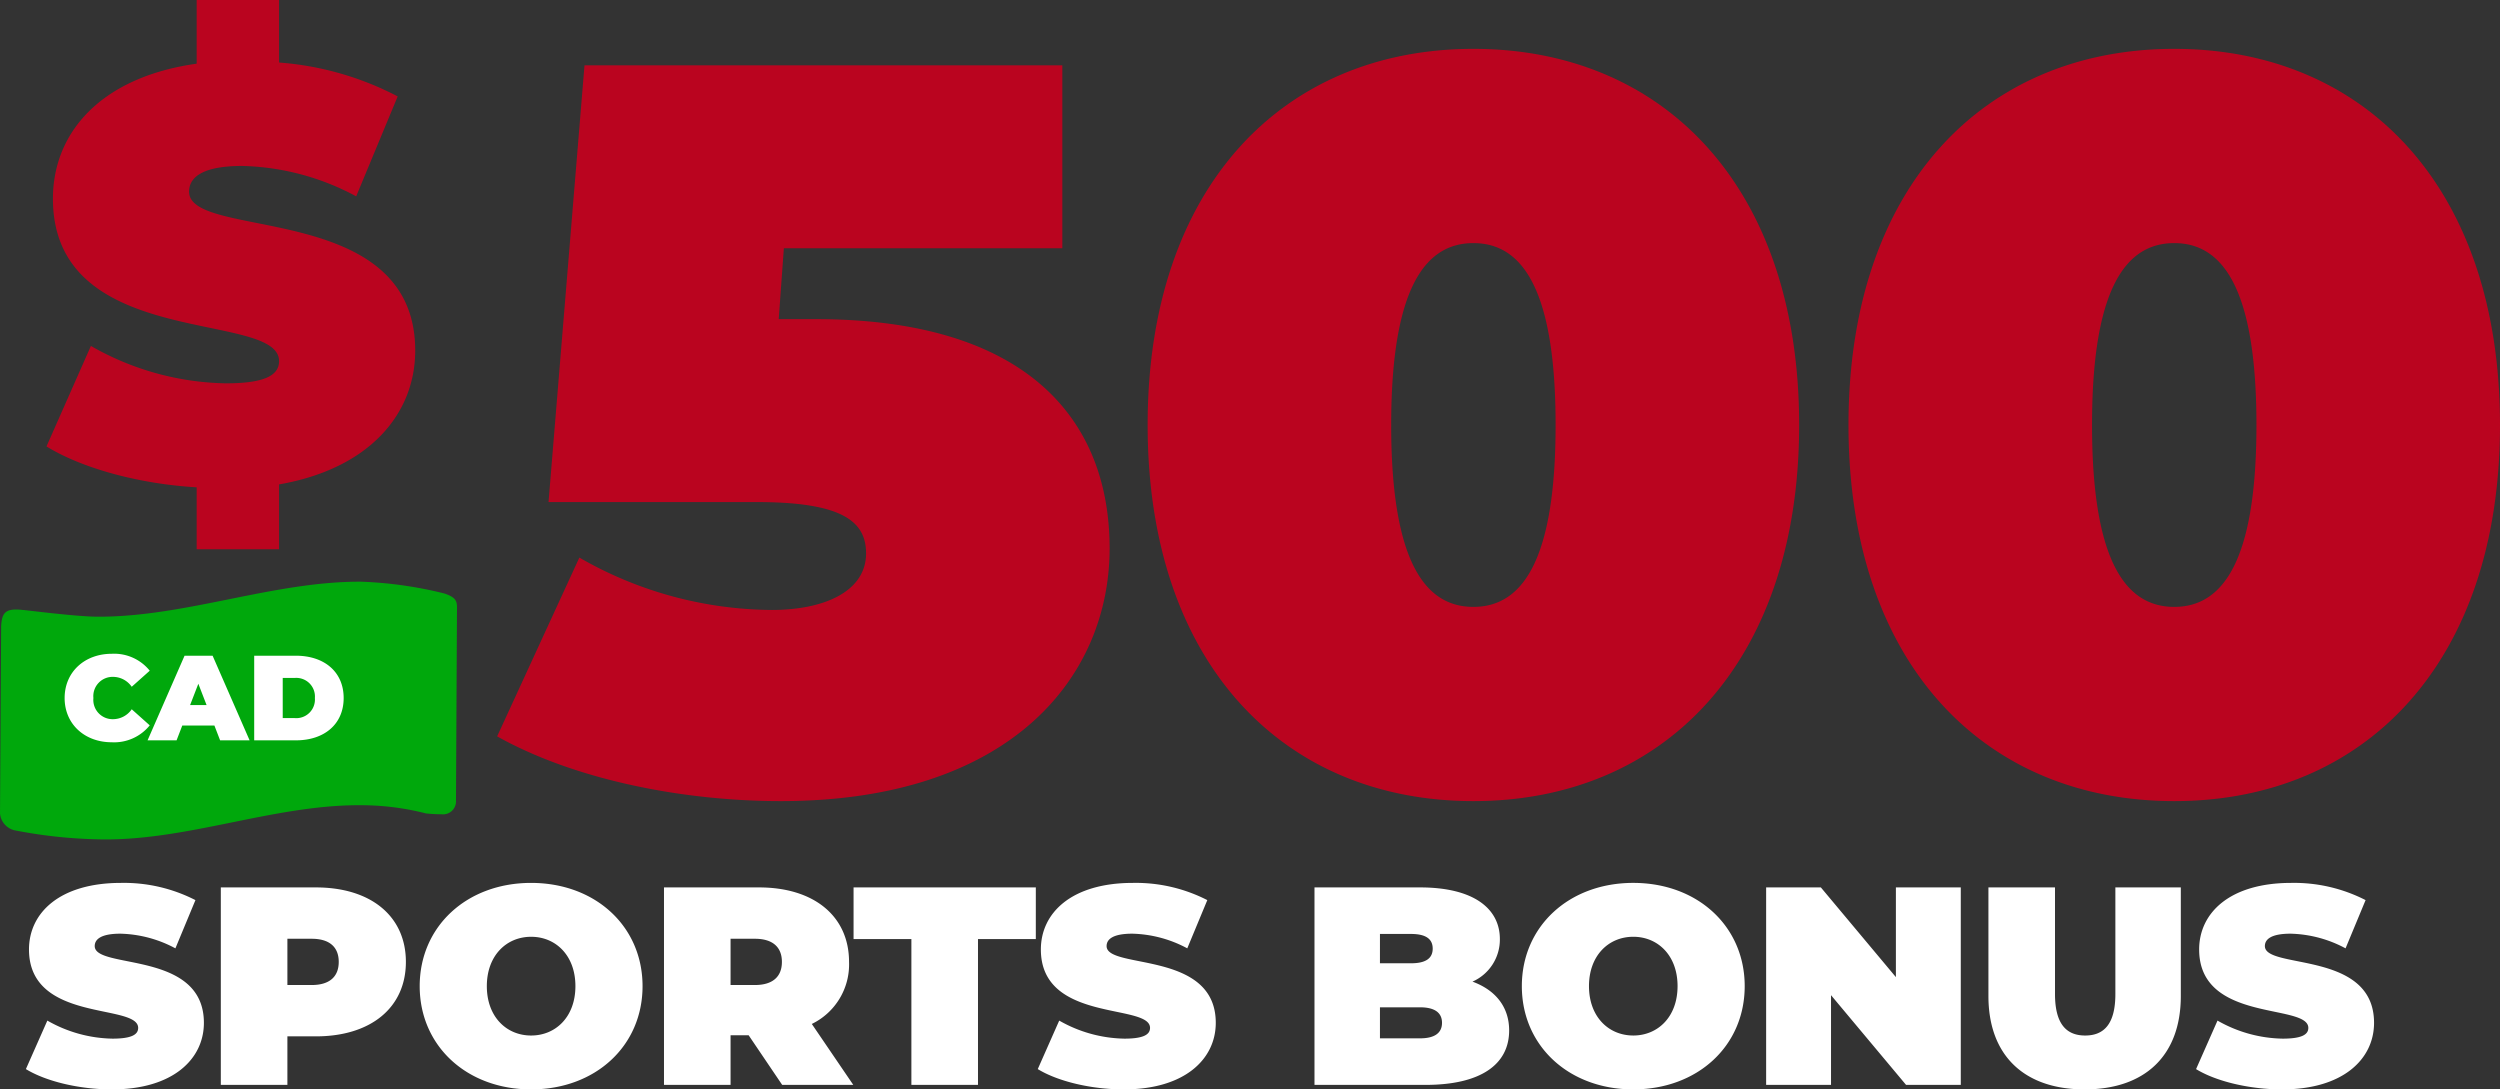<svg xmlns="http://www.w3.org/2000/svg" width="372.215" height="162.195" viewBox="0 0 372.215 162.195">
  <rect x="0" y="0" width="372.215" height="162.195" fill="#333333" stroke="none"/>
  <g id="Group_7559" data-name="Group 7559" transform="translate(0 -31.174)">
    <path id="_500" data-name="500" d="M48.195-69.309H42.687l.765-10.557H84.915V-107.1H13.77L8.415-42.075H39.474c13.005,0,16.218,3.06,16.218,7.65,0,5.508-5.967,8.415-14.076,8.415a58.065,58.065,0,0,1-28.611-7.8L.765-7.191C12.24-.765,28.305,2.448,42.993,2.448c34.272,0,48.96-18.513,48.96-37.638C91.953-54.162,79.866-69.309,48.195-69.309Zm97.92,71.757c28.305,0,48.5-20.5,48.5-56s-20.2-56-48.5-56-48.5,20.5-48.5,56S117.81,2.448,146.115,2.448Zm0-28.917c-7.038,0-12.24-6.426-12.24-27.081s5.2-27.081,12.24-27.081,12.24,6.426,12.24,27.081S153.153-26.469,146.115-26.469ZM250.461,2.448c28.3,0,48.5-20.5,48.5-56s-20.2-56-48.5-56-48.5,20.5-48.5,56S222.156,2.448,250.461,2.448Zm0-28.917c-7.038,0-12.24-6.426-12.24-27.081s5.2-27.081,12.24-27.081S262.7-74.205,262.7-53.55,257.5-26.469,250.461-26.469Z" transform="translate(73.253 148)" fill="#ba041f"/>
    <path id="SPORTS_BONUS" data-name="SPORTS BONUS" d="M13.356.672c9.114,0,13.692-4.536,13.692-9.912,0-10.836-16.254-7.9-16.254-11.424,0-1.008.924-1.848,3.822-1.848a18.138,18.138,0,0,1,8.19,2.184l2.982-7.182A23.337,23.337,0,0,0,14.7-30.072c-9.114,0-13.692,4.452-13.692,9.912,0,10.962,16.254,7.98,16.254,11.676,0,1.008-1.008,1.6-3.822,1.6a20.17,20.17,0,0,1-9.7-2.688L.546-2.352C3.486-.546,8.442.672,13.356.672ZM43.722-29.4H29.568V0H39.48V-7.224h4.242c8.19,0,13.4-4.284,13.4-11.088S51.912-29.4,43.722-29.4Zm-.63,14.532H39.48v-6.888h3.612c2.73,0,4.032,1.3,4.032,3.444S45.822-14.868,43.092-14.868ZM75.768.672c9.576,0,16.59-6.468,16.59-15.372s-7.014-15.372-16.59-15.372S59.178-23.6,59.178-14.7,66.192.672,75.768.672Zm0-8.022c-3.654,0-6.594-2.772-6.594-7.35s2.94-7.35,6.594-7.35,6.594,2.772,6.594,7.35S79.422-7.35,75.768-7.35ZM113.148,0h10.584l-6.174-9.072a9.846,9.846,0,0,0,5.544-9.24c0-6.8-5.208-11.088-13.4-11.088H95.55V0h9.912V-7.392h2.688Zm-.042-18.312c0,2.142-1.3,3.444-4.032,3.444h-3.612v-6.888h3.612C111.8-21.756,113.106-20.454,113.106-18.312ZM132.384,0H142.3V-21.714h8.61V-29.4H123.774v7.686h8.61ZM164.01.672c9.114,0,13.692-4.536,13.692-9.912,0-10.836-16.254-7.9-16.254-11.424,0-1.008.924-1.848,3.822-1.848a18.138,18.138,0,0,1,8.19,2.184l2.982-7.182a23.337,23.337,0,0,0-11.088-2.562c-9.114,0-13.692,4.452-13.692,9.912,0,10.962,16.254,7.98,16.254,11.676,0,1.008-1.008,1.6-3.822,1.6a20.17,20.17,0,0,1-9.7-2.688L151.2-2.352C154.14-.546,159.1.672,164.01.672Zm51.912-16.044A6.851,6.851,0,0,0,220-21.714c0-4.452-3.78-7.686-11.886-7.686H192.4V0H208.95c8.106,0,12.432-2.982,12.432-8.106C221.382-11.592,219.366-14.112,215.922-15.372Zm-9.156-7.1c2.226,0,3.234.756,3.234,2.184s-1.008,2.184-3.234,2.184h-4.62V-22.47ZM208.11-6.93h-5.964v-4.62h5.964c2.184,0,3.276.8,3.276,2.31S210.294-6.93,208.11-6.93Zm31.752,7.6c9.576,0,16.59-6.468,16.59-15.372s-7.014-15.372-16.59-15.372S223.272-23.6,223.272-14.7,230.286.672,239.862.672Zm0-8.022c-3.654,0-6.594-2.772-6.594-7.35s2.94-7.35,6.594-7.35,6.594,2.772,6.594,7.35S243.516-7.35,239.862-7.35Zm39.1-22.05v13.356L267.792-29.4h-8.148V0h9.66V-13.356L280.476,0h8.148V-29.4ZM307.062.672c9.03,0,14.322-5.082,14.322-13.9V-29.4H311.64v15.876c0,4.494-1.722,6.174-4.494,6.174s-4.494-1.68-4.494-6.174V-29.4H292.74v16.17C292.74-4.41,298.032.672,307.062.672Zm29.4,0c9.114,0,13.692-4.536,13.692-9.912,0-10.836-16.254-7.9-16.254-11.424,0-1.008.924-1.848,3.822-1.848a18.138,18.138,0,0,1,8.19,2.184l2.982-7.182a23.337,23.337,0,0,0-11.088-2.562c-9.114,0-13.692,4.452-13.692,9.912,0,10.962,16.254,7.98,16.254,11.676,0,1.008-1.008,1.6-3.822,1.6a20.17,20.17,0,0,1-9.7-2.688l-3.192,7.224C326.592-.546,331.548.672,336.462.672Z" transform="translate(3.309 192.698)" fill="#fff"/>
    <g id="Group_7558" data-name="Group 7558">
      <path id="_" data-name="$" d="M56.028-19.14c0-22.446-33.669-16.356-33.669-23.664,0-2.088,1.914-3.828,7.917-3.828a37.571,37.571,0,0,1,16.965,4.524l6.177-14.877a45.444,45.444,0,0,0-17.661-5.046V-71.34H23.49v9.483c-14.268,2-21.4,10.266-21.4,20.1,0,22.707,33.669,16.53,33.669,24.186,0,2.088-2.088,3.306-7.917,3.306a41.782,41.782,0,0,1-20.1-5.568L1.131-4.872C6.351-1.653,14.79.7,23.49,1.218V10.44H35.757V.783C49.242-1.566,56.028-9.744,56.028-19.14Z" transform="translate(5.791 102.513)" fill="#ba041f"/>
      <path id="Path_90" data-name="Path 90" d="M326.978,904.3c-13.068-.056-26.154,5.27-39.222,5.213-3.277-.013-10.747-1-11.108-1-2.683-.32-3.117.464-3.246,2.361l-.17,27.919a2.826,2.826,0,0,0,2.465,2.578,71.6,71.6,0,0,0,11.927,1.282c13.058.406,26.15-5.127,39.216-5.073a39.119,39.119,0,0,1,9.824,1.225,22.847,22.847,0,0,0,2.289.121,1.931,1.931,0,0,0,2.169-2.043l.149-28.8c0-1.092-.41-1.512-1.857-2.02a59.771,59.771,0,0,0-12.436-1.763Z" transform="translate(-273.232 -786.521)" fill="#00a80c"/>
      <path id="Path_7874" data-name="Path 7874" d="M7.542.288a6.807,6.807,0,0,0,5.652-2.52L10.512-4.626A3.4,3.4,0,0,1,7.758-3.15,2.872,2.872,0,0,1,4.806-6.3,2.872,2.872,0,0,1,7.758-9.45a3.4,3.4,0,0,1,2.754,1.476l2.682-2.394a6.807,6.807,0,0,0-5.652-2.52c-4.05,0-7.02,2.718-7.02,6.588S3.492.288,7.542.288ZM23.67,0h4.392L22.554-12.6H18.378L12.87,0h4.32l.846-2.2h4.788ZM19.206-5.256,20.43-8.424l1.224,3.168ZM28.746,0h6.21c4.212,0,7.11-2.394,7.11-6.3s-2.9-6.3-7.11-6.3h-6.21Zm4.248-3.312V-9.288h1.782A2.775,2.775,0,0,1,37.782-6.3a2.775,2.775,0,0,1-3.006,2.988Z" transform="translate(9.1 141.4)" fill="#fff"/>
    </g>
  </g>
</svg>
